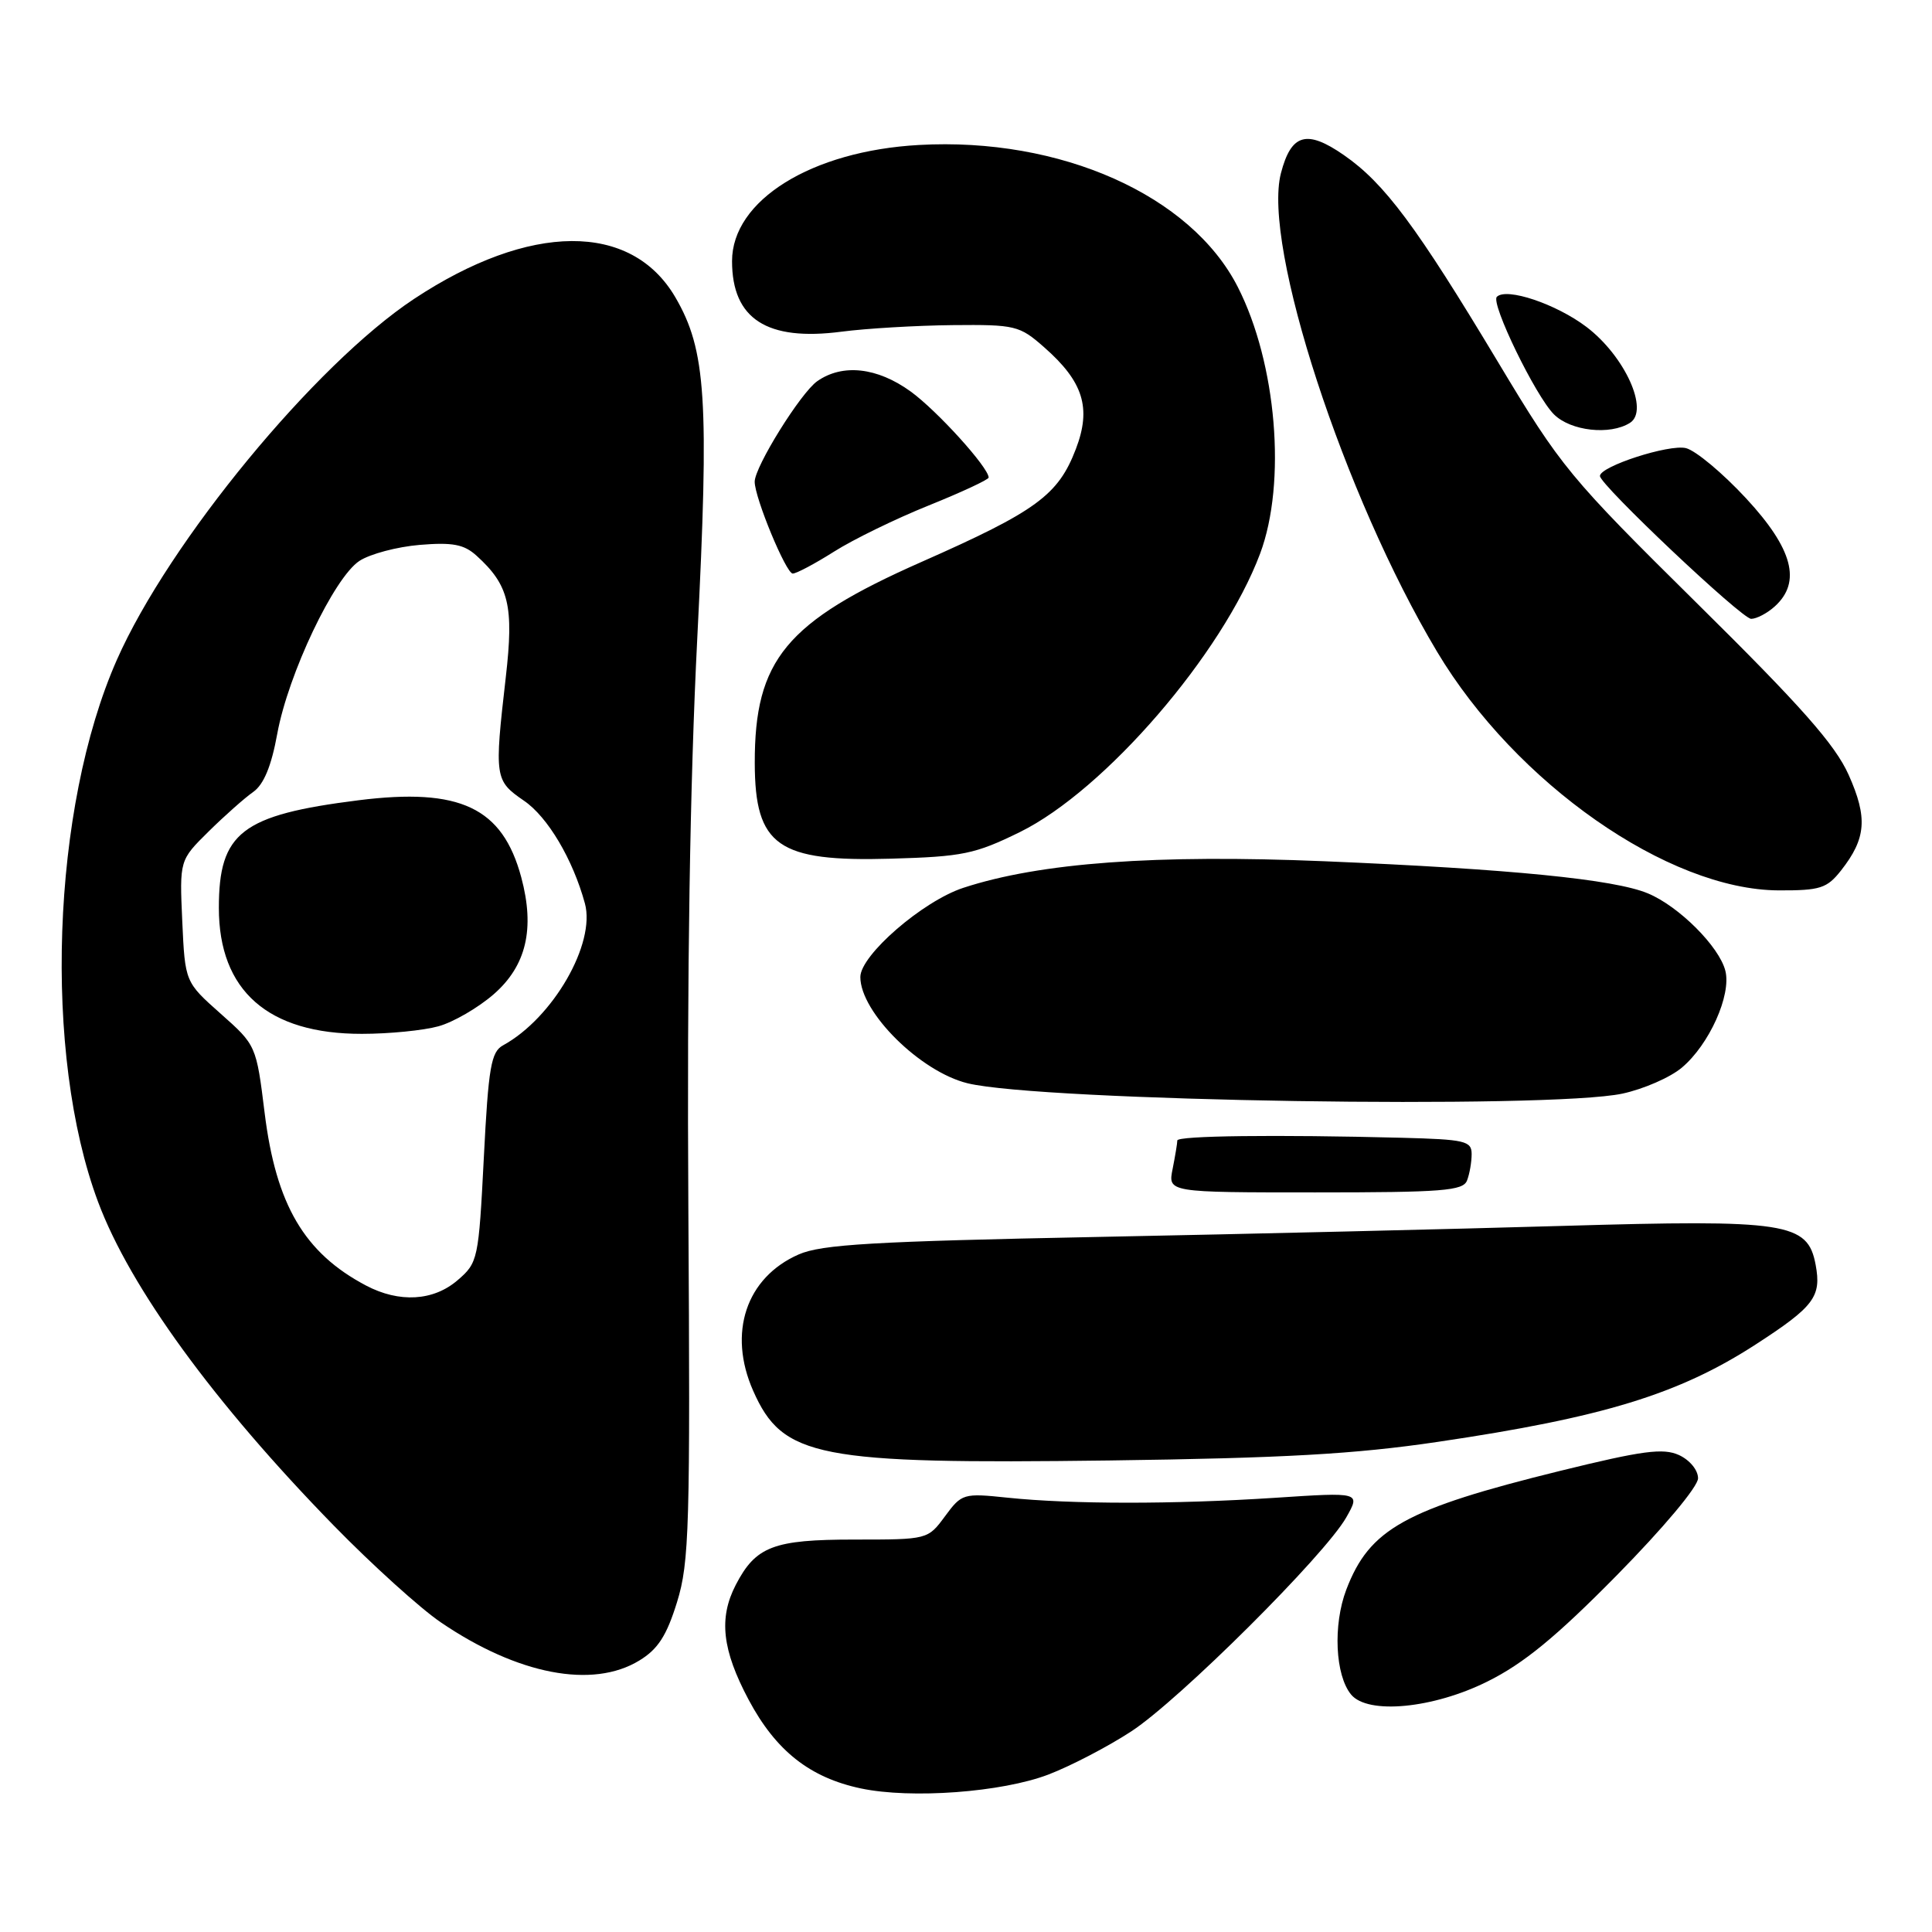 <?xml version="1.0" encoding="UTF-8" standalone="no"?>
<!DOCTYPE svg PUBLIC "-//W3C//DTD SVG 1.1//EN" "http://www.w3.org/Graphics/SVG/1.1/DTD/svg11.dtd" >
<svg xmlns="http://www.w3.org/2000/svg" xmlns:xlink="http://www.w3.org/1999/xlink" version="1.1" viewBox="0 0 256 256">
 <g >
 <path fill="currentColor"
d=" M 138.91 235.14 C 141.89 234.00 146.84 231.42 149.91 229.41 C 156.30 225.23 175.56 206.05 178.39 201.06 C 180.28 197.72 180.28 197.72 168.89 198.47 C 155.54 199.34 141.93 199.33 133.50 198.45 C 127.65 197.84 127.44 197.90 125.22 200.91 C 122.94 204.00 122.93 204.00 113.19 204.00 C 102.48 204.00 100.14 204.90 97.49 210.01 C 95.21 214.42 95.69 218.63 99.20 225.23 C 102.81 232.00 107.31 235.55 114.09 236.98 C 120.75 238.38 132.74 237.49 138.91 235.14 Z  M 197.09 222.81 C 201.89 220.43 206.19 216.90 214.25 208.72 C 220.41 202.46 225.00 196.99 225.00 195.88 C 225.00 194.79 223.90 193.46 222.47 192.80 C 220.37 191.85 217.65 192.21 206.72 194.90 C 186.16 199.97 181.47 202.57 178.39 210.64 C 176.61 215.32 176.92 221.99 179.03 224.54 C 181.25 227.22 189.90 226.39 197.09 222.81 Z  M 84.71 220.03 C 87.18 218.53 88.33 216.75 89.71 212.29 C 91.34 207.02 91.47 202.35 91.21 160.00 C 91.02 129.16 91.42 103.78 92.39 84.62 C 93.99 52.92 93.57 46.38 89.48 39.38 C 83.63 29.38 70.19 29.47 54.86 39.61 C 41.77 48.28 22.40 71.79 15.49 87.42 C 6.82 107.04 5.68 139.71 13.00 159.27 C 17.25 170.64 28.38 185.91 44.24 202.16 C 49.33 207.37 55.71 213.14 58.41 214.97 C 68.59 221.90 78.52 223.81 84.71 220.03 Z  M 190.48 191.06 C 212.41 187.82 222.46 184.74 232.65 178.14 C 240.40 173.12 241.37 171.81 240.58 167.58 C 239.53 161.99 236.79 161.57 207.02 162.44 C 192.98 162.85 165.30 163.51 145.50 163.90 C 115.69 164.49 108.87 164.89 105.83 166.22 C 98.86 169.28 96.41 176.62 99.80 184.29 C 103.71 193.13 108.27 194.02 147.00 193.52 C 170.09 193.21 179.54 192.68 190.48 191.06 Z  M 194.39 156.42 C 194.73 155.55 195.00 153.97 195.00 152.92 C 195.00 151.18 194.12 150.98 185.75 150.76 C 169.03 150.33 156.00 150.49 156.00 151.12 C 156.00 151.47 155.72 153.16 155.38 154.88 C 154.75 158.00 154.75 158.00 174.27 158.00 C 191.14 158.00 193.87 157.79 194.39 156.42 Z  M 214.98 144.91 C 217.77 144.31 221.31 142.77 222.85 141.47 C 226.48 138.42 229.43 131.86 228.62 128.64 C 227.82 125.44 222.47 120.09 218.36 118.38 C 213.90 116.51 200.14 115.15 175.50 114.12 C 153.13 113.19 137.80 114.31 127.65 117.64 C 122.27 119.40 114.00 126.57 114.00 129.46 C 114.00 134.14 121.95 142.01 128.21 143.54 C 137.97 145.92 205.31 146.98 214.98 144.91 Z  M 243.95 115.34 C 247.28 111.10 247.50 108.36 244.95 102.66 C 243.16 98.66 238.66 93.57 224.92 80.00 C 207.90 63.18 206.87 61.93 198.51 48.00 C 187.69 29.97 183.45 24.28 178.07 20.55 C 173.14 17.13 171.09 17.72 169.73 22.95 C 167.25 32.51 178.08 65.70 190.41 86.34 C 200.83 103.79 221.05 117.92 235.68 117.98 C 241.19 118.00 242.08 117.71 243.95 115.34 Z  M 135.15 110.25 C 146.41 104.70 162.00 86.62 166.97 73.36 C 170.49 63.95 169.16 48.12 164.01 38.02 C 157.81 25.86 140.52 18.16 121.77 19.21 C 107.53 20.00 97.00 26.54 97.00 34.60 C 97.00 42.26 101.62 45.24 111.50 43.95 C 114.80 43.52 121.42 43.13 126.22 43.08 C 134.53 43.00 135.09 43.14 138.34 46.00 C 143.55 50.57 144.64 54.05 142.56 59.49 C 140.22 65.61 137.33 67.73 122.10 74.46 C 104.15 82.39 99.98 87.43 100.01 101.12 C 100.04 112.09 103.06 114.21 118.04 113.78 C 127.57 113.51 129.20 113.17 135.15 110.25 Z  M 235.17 80.35 C 238.73 77.13 237.56 72.72 231.38 66.05 C 228.29 62.71 224.70 59.71 223.40 59.38 C 221.18 58.83 212.01 61.79 212.00 63.07 C 212.00 64.24 230.79 82.00 232.04 82.00 C 232.75 82.00 234.17 81.26 235.17 80.35 Z  M 110.52 73.09 C 113.04 71.49 118.68 68.74 123.05 66.98 C 127.42 65.22 131.00 63.55 131.00 63.28 C 131.00 61.95 124.17 54.41 120.66 51.87 C 116.24 48.67 111.64 48.16 108.29 50.51 C 106.10 52.04 100.00 61.85 100.00 63.83 C 100.00 65.96 104.16 76.00 105.04 76.00 C 105.53 76.00 107.99 74.69 110.52 73.09 Z  M 215.98 56.03 C 218.57 54.39 215.31 47.20 210.23 43.33 C 206.21 40.28 199.61 38.06 198.34 39.33 C 197.49 40.17 203.46 52.46 205.90 54.90 C 208.12 57.12 213.34 57.70 215.98 56.03 Z  M 48.50 170.34 C 40.33 166.03 36.58 159.65 35.07 147.50 C 33.96 138.52 33.94 138.49 29.24 134.32 C 24.52 130.13 24.52 130.13 24.15 122.05 C 23.79 113.98 23.79 113.98 27.64 110.18 C 29.76 108.09 32.42 105.73 33.55 104.94 C 34.95 103.95 35.96 101.52 36.74 97.22 C 38.19 89.31 44.26 76.53 47.63 74.32 C 49.04 73.40 52.63 72.45 55.62 72.20 C 59.97 71.84 61.48 72.13 63.13 73.62 C 67.44 77.52 68.11 80.26 67.02 89.73 C 65.49 103.07 65.55 103.43 69.43 106.10 C 72.58 108.25 75.90 113.85 77.50 119.70 C 78.96 125.02 73.27 134.89 66.66 138.51 C 65.07 139.38 64.72 141.39 64.11 153.39 C 63.42 166.90 63.33 167.32 60.64 169.63 C 57.43 172.40 52.90 172.66 48.50 170.34 Z  M 58.09 135.99 C 60.06 135.45 63.35 133.54 65.41 131.75 C 69.74 127.98 70.90 123.07 69.07 116.25 C 66.58 107.00 60.97 104.35 47.50 106.04 C 32.01 107.99 29.00 110.31 29.00 120.30 C 29.00 131.27 35.52 137.01 47.96 136.99 C 51.56 136.99 56.11 136.54 58.09 135.99 Z "/>
</g>
</svg>